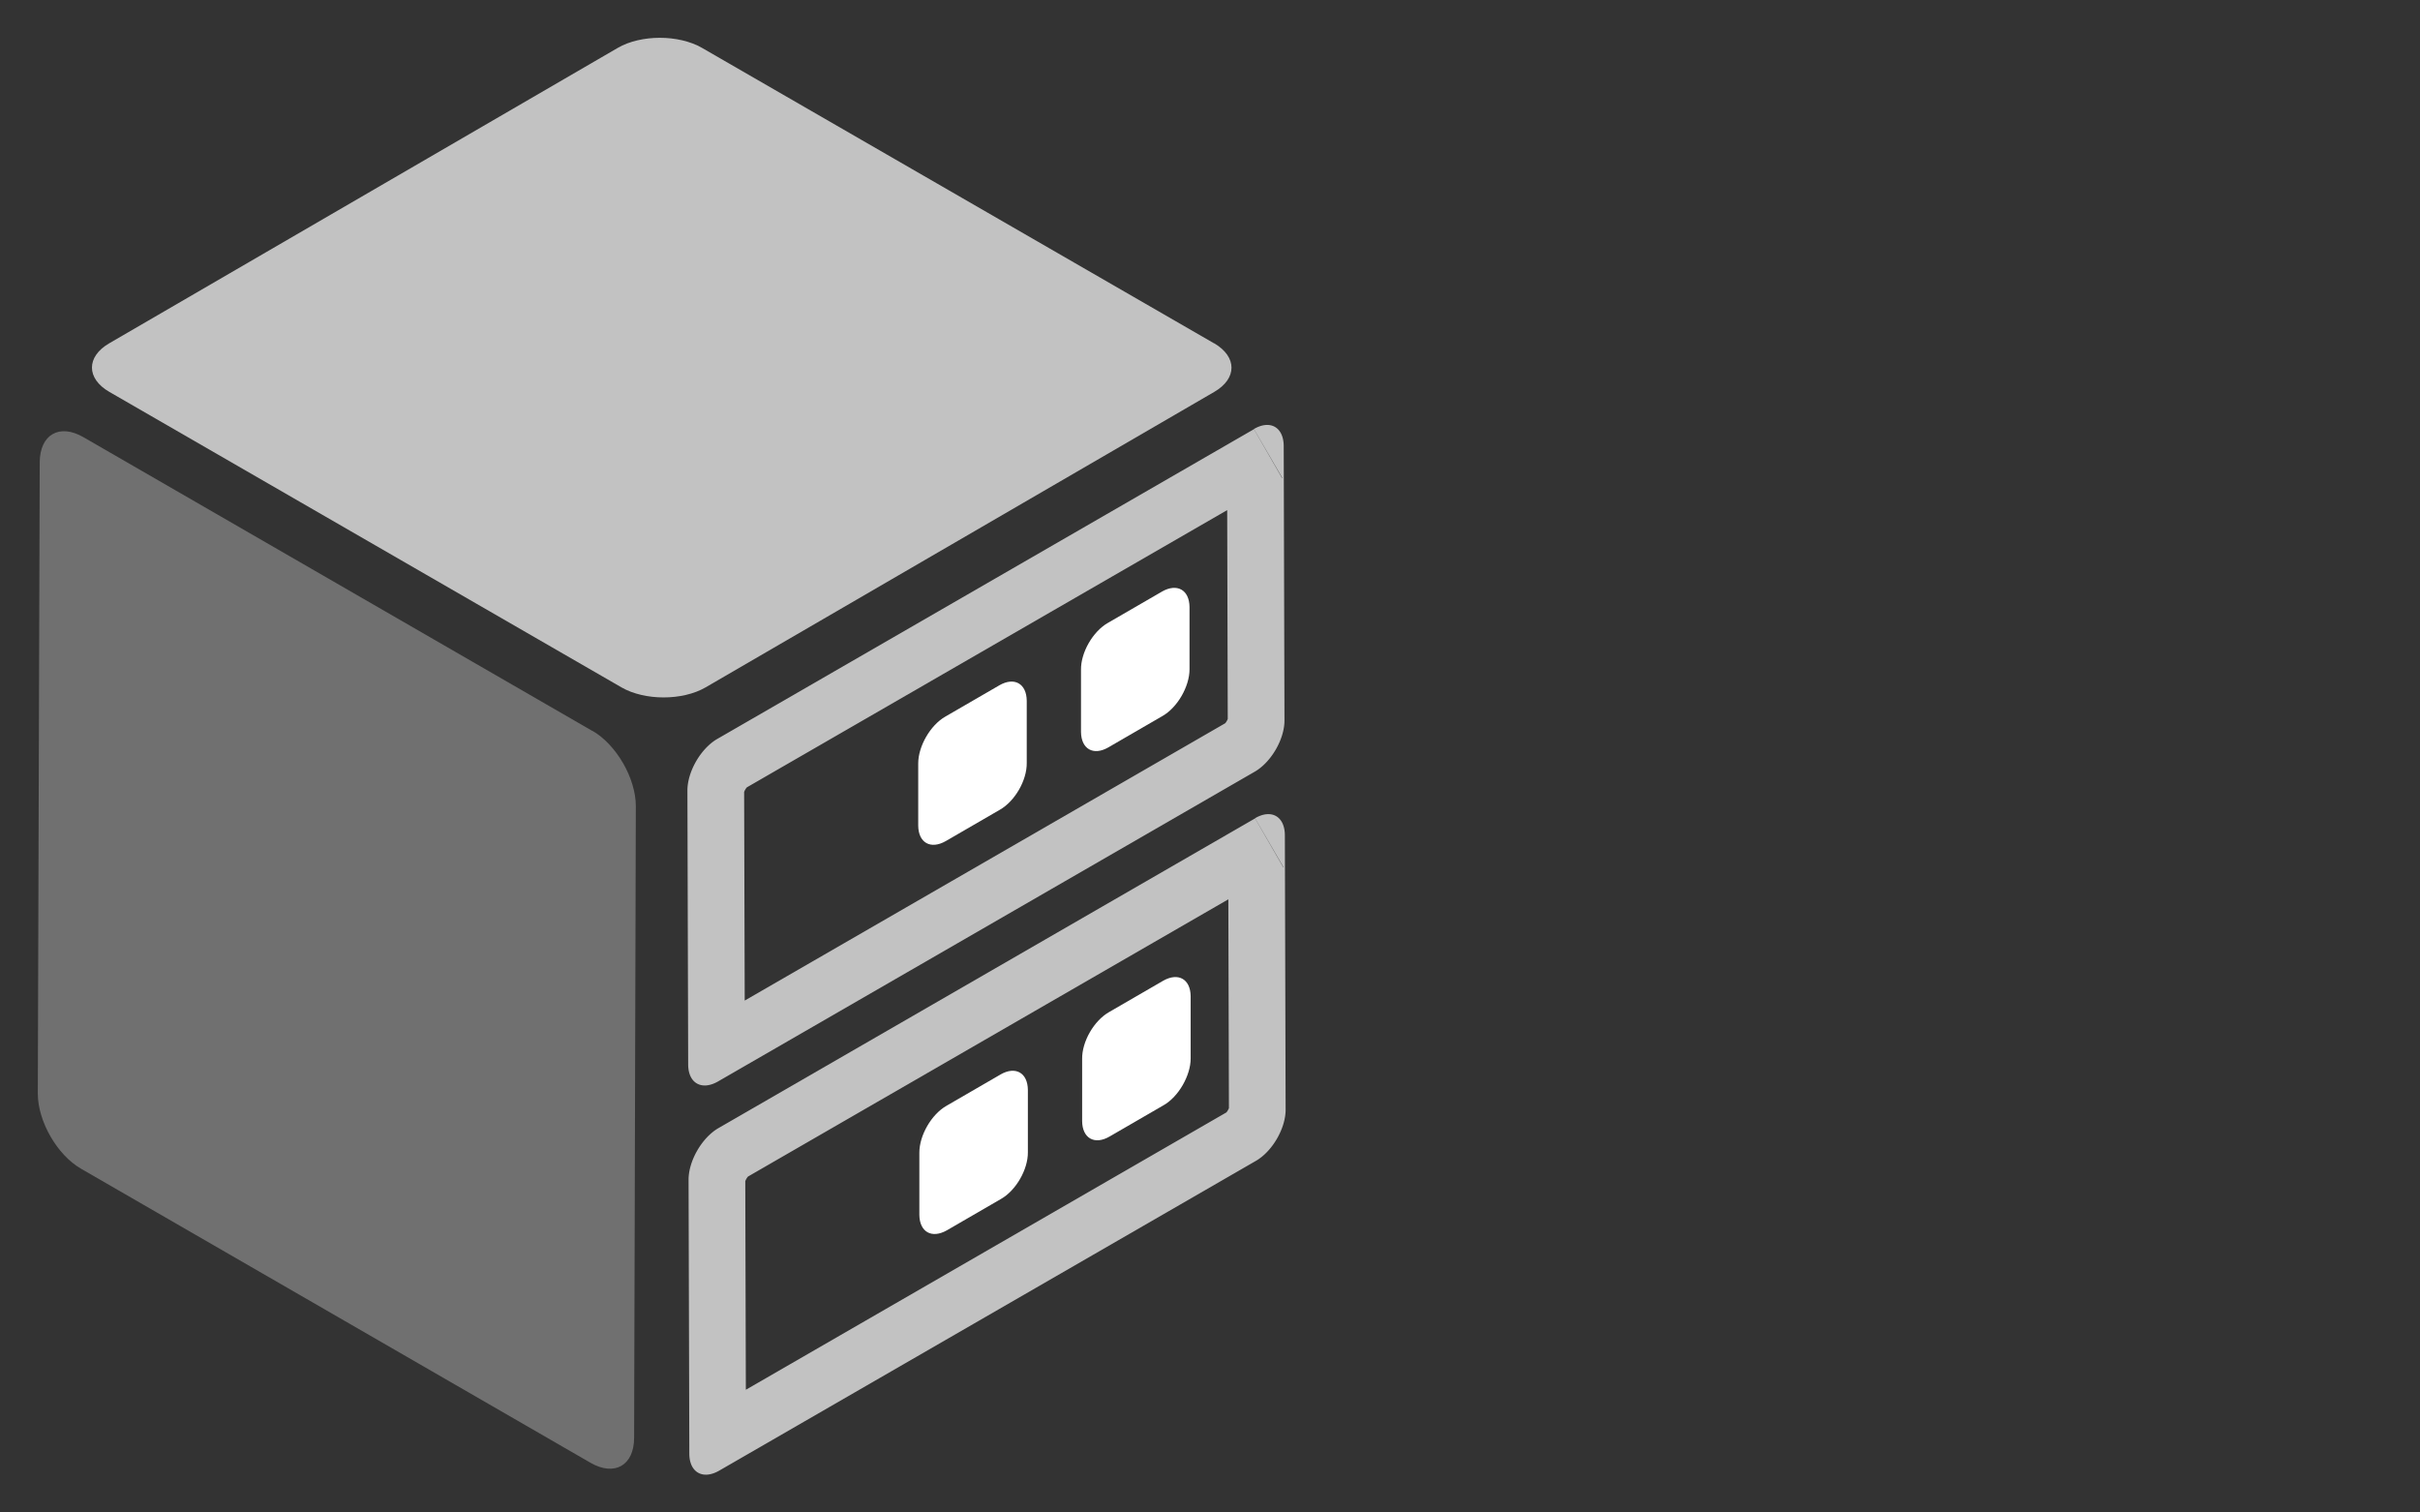 <svg viewBox="0 0 128 80" fill="none" xmlns="http://www.w3.org/2000/svg"><rect x="0" y="0" width="128" height="80" fill="#333333" stroke="none"/><path opacity=".3" d="M4.415 23.125 31.347 38.67l-.02-.02c1.283.738 2.304 2.526 2.304 3.99l-.091 33.404c0 1.475-1.041 2.06-2.314 1.323L4.294 61.822C3.021 61.094 2 59.307 2 57.842l.101-33.394c.01-1.464 1.04-2.06 2.314-1.323Z" fill="#fff"/><path opacity=".7" fill-rule="evenodd" clip-rule="evenodd" d="M66.322 22.702 37.936 39.086c-.87.505-1.577 1.727-1.577 2.727l.04 14.485c0 1 .718 1.404 1.587.899l28.387-16.384c.869-.505 1.576-1.727 1.566-2.727l-.04-14.485c0-1-.708-1.414-1.577-.909l1.508 2.594a.655.655 0 0 1-.013.007l-1.495-2.59Zm-1.414 4.28L39.504 41.645a.78.78 0 0 0-.145.246l.031 11.032 25.414-14.668a.625.625 0 0 0 .082-.117.796.796 0 0 0 .053-.111l-.03-11.045Z" fill="#fff"/><path d="m61.461 31.29-2.86 1.656c-.798.455-1.434 1.566-1.424 2.475v3.293c.01.909.657 1.272 1.445.818l2.86-1.657c.798-.454 1.435-1.565 1.435-2.474v-3.293c-.01-.91-.657-1.273-1.456-.819M52.862 36.246l-2.86 1.657c-.799.455-1.435 1.576-1.435 2.475v3.293c.01.909.657 1.272 1.455.818l2.86-1.657c.798-.454 1.435-1.555 1.425-2.474v-3.293c-.01-.91-.657-1.273-1.445-.819" fill="#fff"/><path opacity=".7" fill-rule="evenodd" clip-rule="evenodd" d="M66.383 43.288 37.996 59.672c-.869.505-1.576 1.727-1.576 2.727l.04 14.485c0 1 .718 1.404 1.587.899l28.386-16.384c.87-.505 1.577-1.727 1.567-2.727l-.04-14.485c0-1-.708-1.414-1.577-.909l1.507 2.594a.326.326 0 0 1-.012.007l-1.495-2.59Zm-1.414 4.28L39.564 62.231a.778.778 0 0 0-.144.246l.03 11.032L64.866 58.84a.588.588 0 0 0 .081-.117.805.805 0 0 0 .054-.111l-.031-11.045Z" fill="#fff"/><path d="m61.522 51.875-2.86 1.657c-.798.455-1.435 1.556-1.425 2.475V59.3c.01.909.657 1.272 1.445.818l2.86-1.657c.799-.454 1.435-1.576 1.435-2.474v-3.294c-.01-.908-.656-1.272-1.455-.818M52.922 56.832l-2.86 1.657c-.798.455-1.435 1.566-1.435 2.475v3.293c.01.909.657 1.272 1.456.818l2.86-1.657c.798-.454 1.434-1.565 1.424-2.474V57.65c-.01-.91-.656-1.273-1.445-.819" fill="#fff"/><path opacity=".7" fill-rule="evenodd" clip-rule="evenodd" d="M37.127 2.53 64.21 18.157h.01c1.223.717 1.223 1.868 0 2.575l-26.9 15.626c-1.224.708-3.214.708-4.447 0L5.79 20.732c-1.233-.707-1.233-1.868-.01-2.575L32.68 2.53c1.224-.707 3.214-.707 4.447 0Z" fill="#fff"/></svg>
